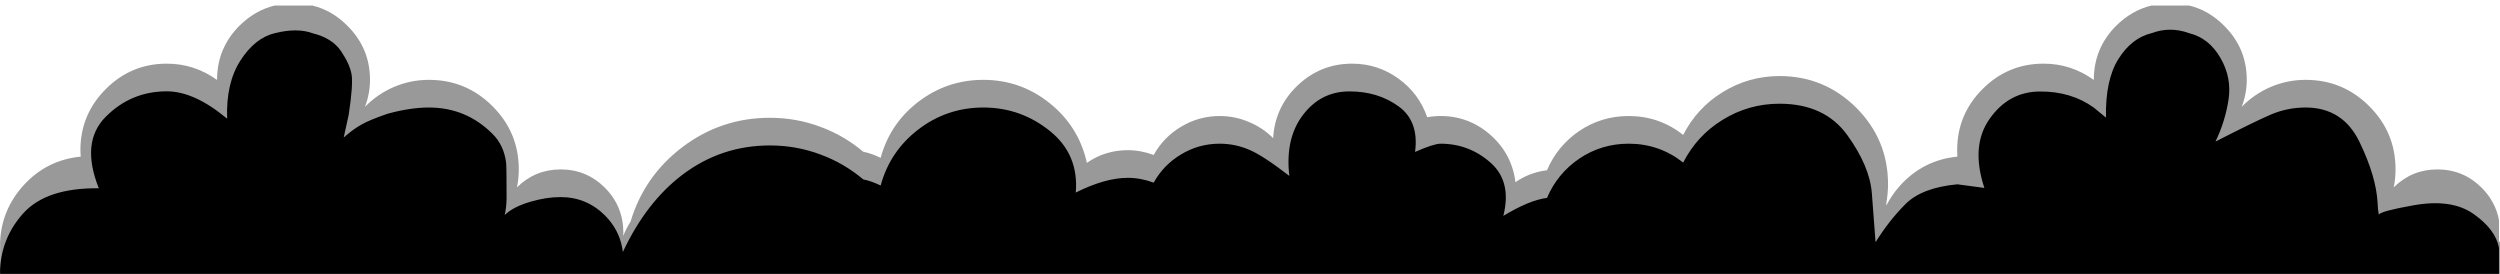 <svg xmlns="http://www.w3.org/2000/svg" version="1.1"
	xmlns:xlink="http://www.w3.org/1999/xlink" preserveAspectRatio="none" x="0px" y="0px" width="1351px" height="148px" viewBox="0 0 1351 148">
	<defs>
		<g id="Layer1_0_FILL">
			<path fill="#000000" stroke="none" d="
M 0.05 144.6
Q 0 145.75 0 146.95 0 147.85 0.05 148.65
L 0.05 144.6 Z"/>
		</g>

		<g id="Layer1_1_FILL">
			<path fill="#333333" fill-opacity="0.498" stroke="none" d="
M 1351.65 148
L 1351.65 130 1350.45 130 1350.45 118.35
Q 1348.65 108.45 1341.2 100.9 1331.2 90.9 1317.15 90.9 1303.45 90.9 1293.55 100.6 1294.55 96.1 1294.55 90.9 1294.55 70.85 1280.3 56.7 1266.1 42.5 1245.95 42.5 1236 42.5 1226.95 46.4 1218.15 50.2 1211.45 57.05 1214.15 49.85 1214.15 42.5 1214.15 25.4 1201.95 13.3 1193.7 4.95 1183.05 2.35
L 1162.6 2.35
Q 1151.95 4.95 1143.55 13.3 1131.5 25.4 1131.5 42.5
L 1131.5 42.55
Q 1119.25 33.75 1104.35 33.75 1085.05 33.75 1071.35 47.5 1057.65 61.2 1057.65 80.5
L 1057.75 84
Q 1039.3 85.8 1026.75 99.7 1022.4 104.6 1019.55 110.05 1019.4 110 1019.25 110 1020.3 104 1020.3 99 1020.3 74.75 1003.15 57.6 985.95 40.45 961.65 40.45 944.9 40.45 930.75 49.25 917 57.75 909.6 72.25 896.65 62.05 880.15 62.05 865.4 62.05 853.4 70.15 841.55 78.25 836 91.35 826.6 92.5 818.95 97.8 817.05 82.6 805.6 72.4 793.95 62.05 778.5 62.05 774.85 62.05 771.25 62.7 766.9 50 755.9 41.95 744.65 33.75 730.7 33.75 713.65 33.75 701.25 45.5 689 57.15 688 74 682.35 68.35 675.1 65.35 667.5 62.05 659.1 62.05 647.8 62.05 638.15 67.9 628.75 73.55 623.45 83.1 616.45 80.5 609.5 80.5 597.25 80.5 587.35 87.35 583.05 67.9 567.5 55.3 551.7 42.5 531.4 42.5 511.7 42.5 496.15 54.45 480.95 66.15 475.9 84.65 471 82.25 466.5 81.35 456.05 72.55 443.4 67.9 430.35 63 416.05 63 389.65 63 368.7 78.9 348.15 94.5 340.75 119.1 338.45 122.7 336.8 126.85
L 336.85 124.9
Q 336.85 121.45 336.25 118.35 334.45 108.45 327 100.9 317 90.9 302.95 90.9 289.25 90.9 279.35 100.6 280.35 96.1 280.35 90.9 280.35 70.85 266.1 56.7 251.9 42.5 231.75 42.5 221.8 42.5 212.75 46.4 204 50.2 197.25 57.05 199.95 49.85 199.95 42.5 199.95 25.4 187.75 13.3 179.5 4.95 168.85 2.35
L 148.4 2.35
Q 137.75 4.95 129.35 13.3 117.3 25.4 117.3 42.5
L 117.3 42.55
Q 105.05 33.75 90.15 33.75 70.85 33.75 57.15 47.5 43.45 61.2 43.45 80.5
L 43.6 84
Q 25.1 85.8 12.55 99.7 0.834 112.762 0.05 130
L 0.05 148 1351.65 148 Z"/>
		</g>

		<g id="Layer1_2_FILL">
			<path fill="#000000" stroke="none" d="
M 1350.45 147
L 1350.45 132.3
Q 1348.65 122.4 1336.75 114 1324.8 105.55 1303.95 109.35 1286.85 112.4 1285.5 114.3 1285 111.9 1284.85 108 1284.1 93.75 1275.1 75.1 1266.1 56.45 1245.95 56.45 1236 56.45 1226.95 60.35 1218.15 64.15 1197.25 74.85 1202.5 64 1204.3 52.15 1206.1 40.25 1199.9 29.6 1193.7 18.9 1183.05 16.3 1172.85 12.5 1162.6 16.3 1151.95 18.9 1144.85 30.15 1137.7 41.35 1138.05 61.9
L 1131.5 56.5
Q 1119.25 47.7 1102.4 47.8 1085.55 47.85 1075.2 62.55 1064.85 77.2 1072.35 99.9
L 1057.75 97.95
Q 1038.45 99.75 1029.55 108.8 1020.6 117.85 1013.55 129.25 1012.6 116.4 1011.55 102.8 1010.4 88.1 998.2 71.25 985.95 54.4 961.65 54.4 944.9 54.4 930.75 63.2 917 71.7 909.6 86.2 896.65 76 880.15 76 865.4 76 853.4 84.1 841.55 92.2 836 105.3 826.6 106.45 812.4 115 817.05 96.55 805.6 86.35 793.95 76 778.5 76 774.85 76 764.7 80.45 766.9 63.95 755.9 55.9 744.65 47.7 729.2 47.75 713.75 47.75 704.1 60.5 694.4 73.25 696.75 93.4 682.35 82.3 675.1 79.3 667.5 76 659.1 76 647.8 76 638.15 81.85 628.75 87.5 623.45 97.05 616.45 94.45 609.5 94.45 597.25 94.45 581.35 102.4 583.05 81.85 567.5 69.25 551.7 56.45 531.4 56.45 511.7 56.45 496.15 68.4 480.95 80.1 475.9 98.6 471 96.2 466.5 95.3 456.05 86.5 443.4 81.85 430.35 76.95 416.05 76.95 389.65 76.95 368.7 92.85 349.2 107.65 336.6 134.5 336.45 133.4 336.25 132.3 334.45 122.4 327 114.85 317 104.85 302.95 104.85 295.3 104.85 286.9 107.3 277.35 110.05 272.75 114.55 273.75 110.25 273.75 104.85 273.75 88.35 273.5 86.25 272.3 76.75 266.1 70.65 251.9 56.45 231.75 56.45 221.8 56.45 209.5 59.8 199.85 63.1 195.35 65.65 190.85 68.15 185.75 72.65
L 188.45 60.3
Q 190.9 44.1 190 38.6 189.05 33.05 184.3 26 179.5 18.9 168.85 16.3 160.6 13.25 148.4 16.3 137.75 18.9 129.9 31.1 122.05 43.3 122.75 62.5 105.05 47.7 90.15 47.7 70.85 47.7 57.15 61.45 43.45 75.15 53.4 100.1 25.1 99.75 12.55 113.65 0.8 126.75 0.05 144.05
L 0.05 147 1350.45 147 Z"/>
		</g>
	</defs>

	<g transform="matrix( 1, 0, 0, 1, 0,0) ">
		<use xlink:href="#Layer1_0_FILL"/>
	</g>

	<g transform="matrix( 1, 0, 0, 1, 0,0.65) ">
		<use xlink:href="#Layer1_1_FILL"/>
	</g>

	<g transform="matrix( 1, 0, 0, 1, 0,1.65) ">
		<use xlink:href="#Layer1_2_FILL"/>
	</g>
</svg>
